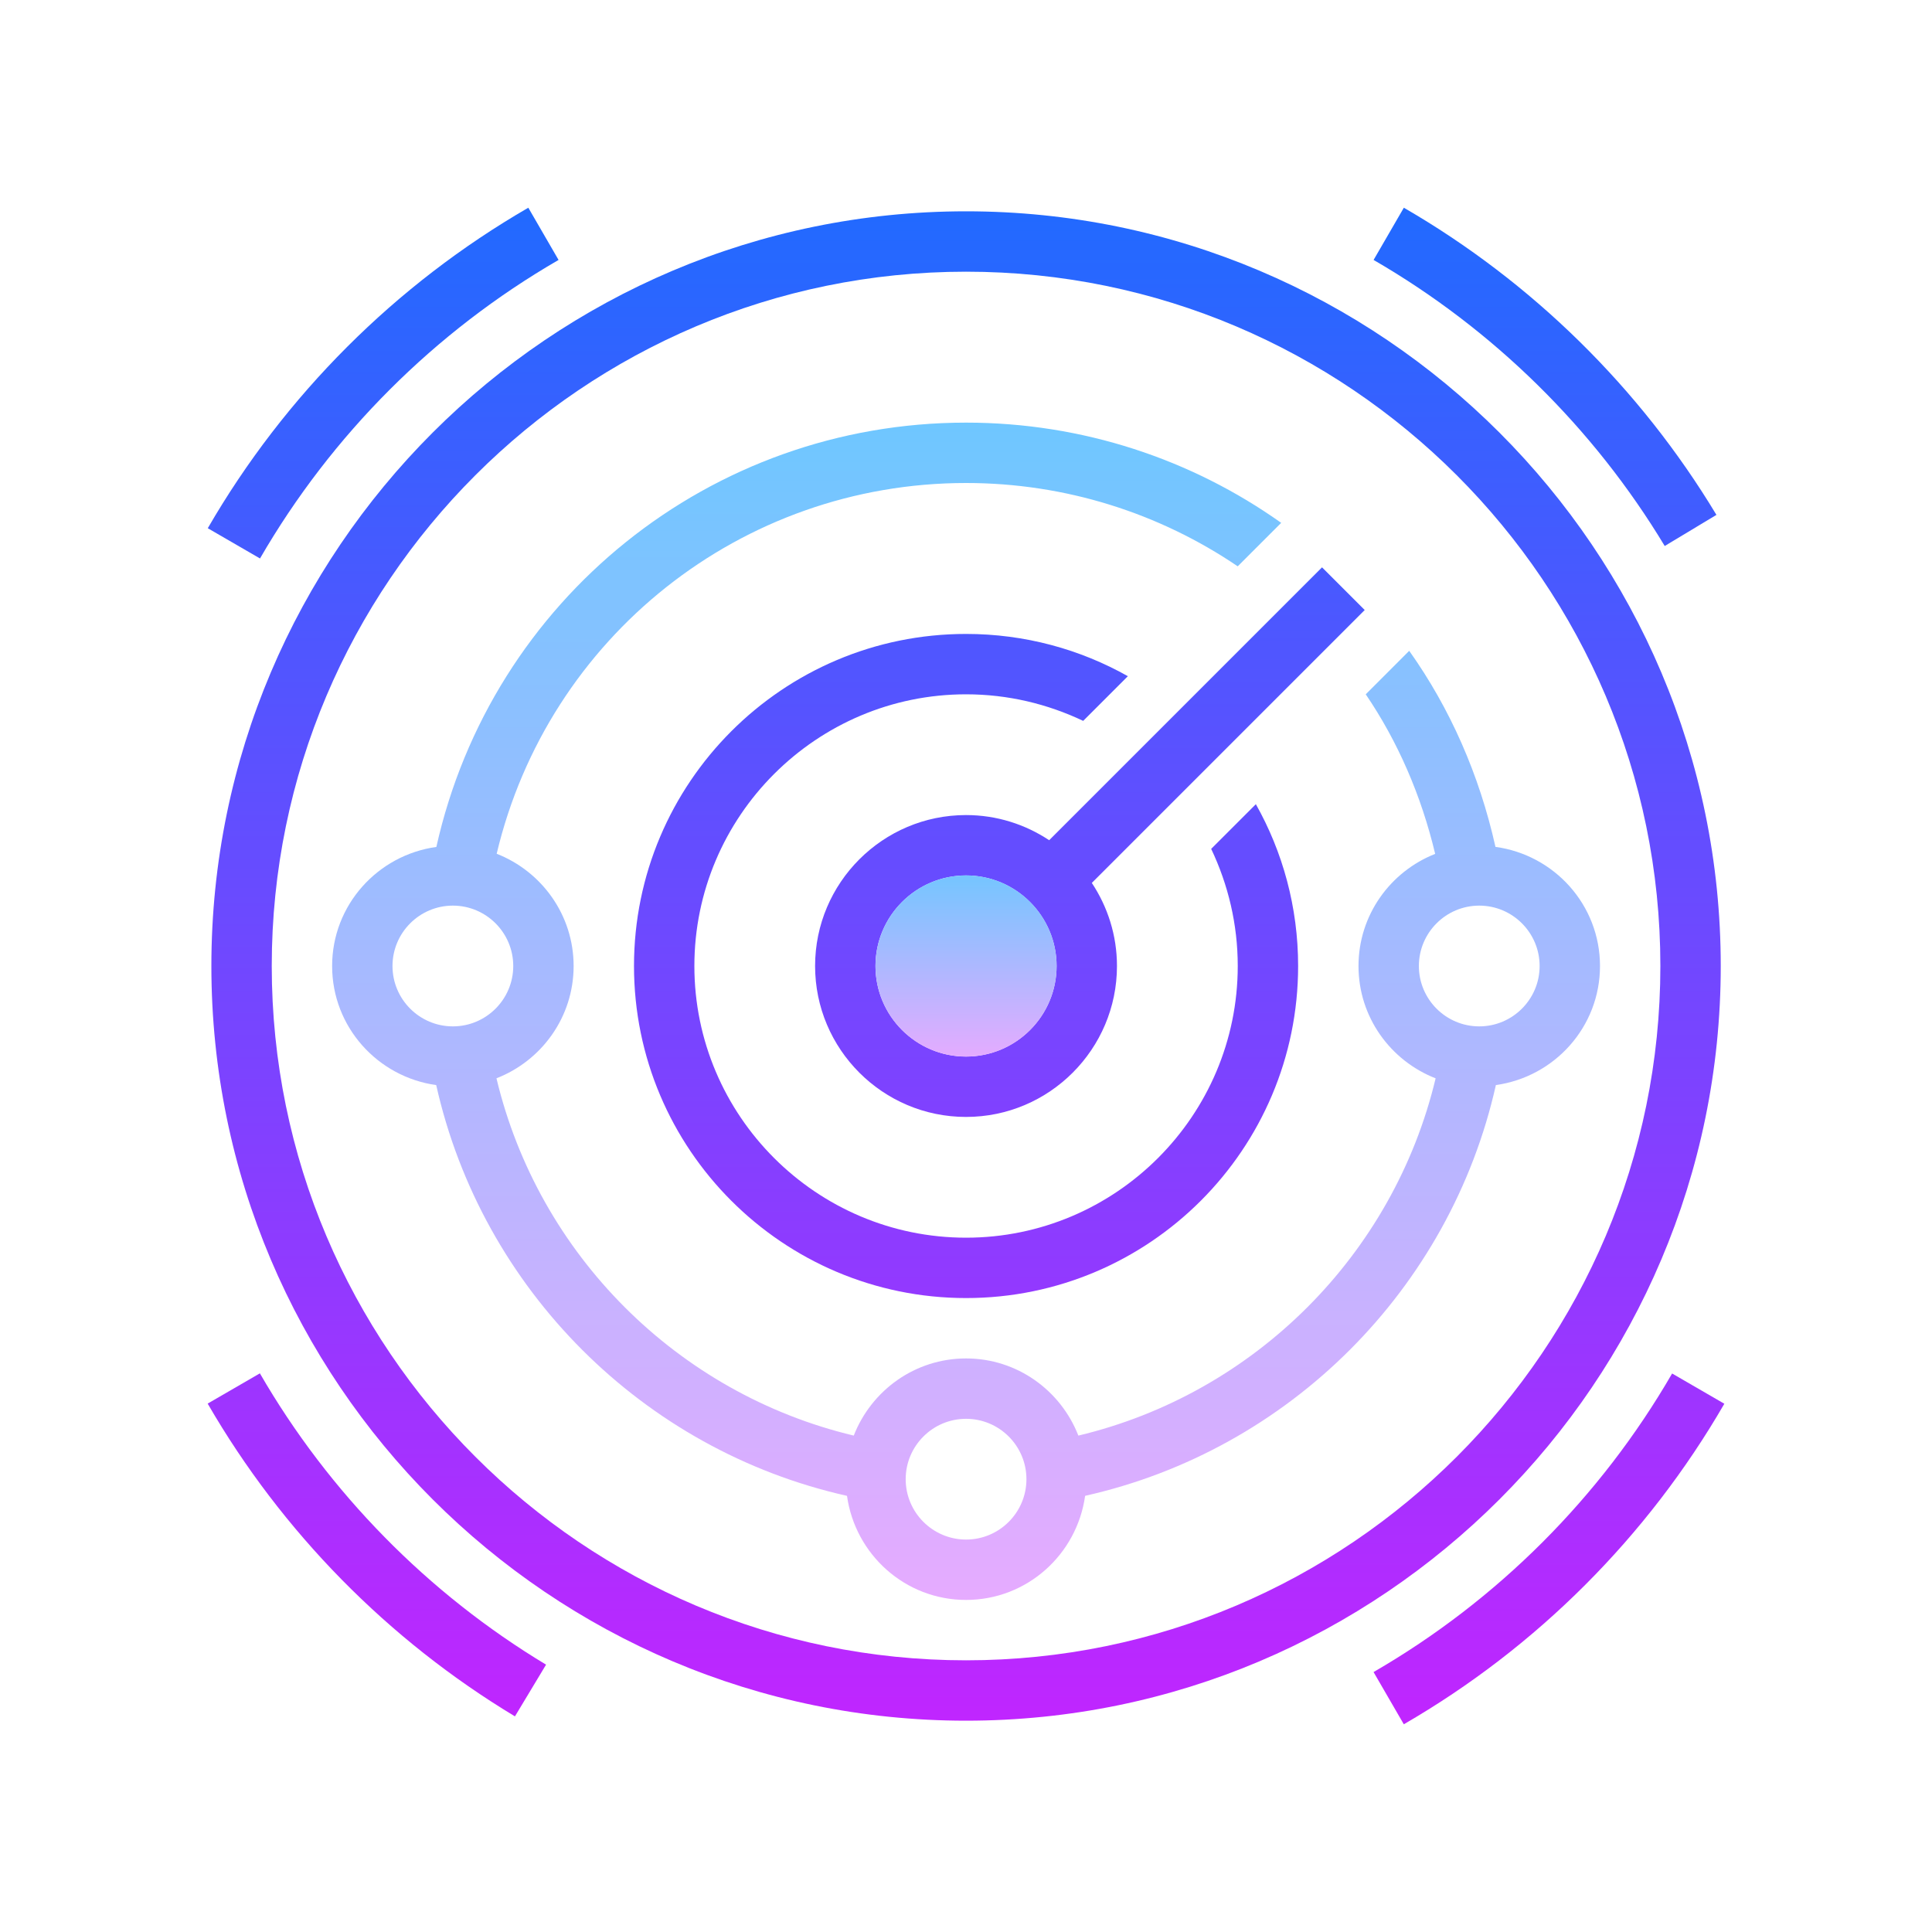 <?xml version="1.0" encoding="iso-8859-1"?>
<!-- Generator: Adobe Illustrator 20.1.0, SVG Export Plug-In . SVG Version: 6.00 Build 0)  -->
<svg xmlns="http://www.w3.org/2000/svg" xmlns:xlink="http://www.w3.org/1999/xlink" version="1.1" id="&#1057;&#1083;&#1086;&#1081;_1" x="0px" y="0px" viewBox="0 0 64 64" style="enable-background:new 0 0 64 64;" xml:space="preserve">
<linearGradient id="SVGID_1__52998" gradientUnits="userSpaceOnUse" x1="32.002" y1="4.667" x2="32.002" y2="59.509" spreadMethod="reflect">
	<stop offset="0" style="stop-color:#1A6DFF"/>
	<stop offset="1" style="stop-color:#C822FF"/>
</linearGradient>
<path style="fill:url(#SVGID_1__52998);" d="M57.002,32c0-13.785-11.215-25-25-25s-25,11.215-25,25s11.215,25,25,25  S57.002,45.785,57.002,32z M32.002,55c-12.683,0-23-10.317-23-23s10.317-23,23-23s23,10.317,23,23S44.685,55,32.002,55z"/>
<linearGradient id="SVGID_2__52998" gradientUnits="userSpaceOnUse" x1="51.181" y1="4.667" x2="51.181" y2="59.509" spreadMethod="reflect">
	<stop offset="0" style="stop-color:#1A6DFF"/>
	<stop offset="1" style="stop-color:#C822FF"/>
</linearGradient>
<path style="fill:url(#SVGID_2__52998);" d="M55.146,18.087l1.713-1.031c-2.53-4.201-6.111-7.72-10.355-10.175l-1.002,1.73  C49.454,10.898,52.789,14.175,55.146,18.087z"/>
<linearGradient id="SVGID_3__52998" gradientUnits="userSpaceOnUse" x1="12.693" y1="4.667" x2="12.693" y2="59.509" spreadMethod="reflect">
	<stop offset="0" style="stop-color:#1A6DFF"/>
	<stop offset="1" style="stop-color:#C822FF"/>
</linearGradient>
<path style="fill:url(#SVGID_3__52998);" d="M18.503,8.611l-1.002-1.73C13.102,9.425,9.43,13.096,6.883,17.498l1.73,1.002  C10.985,14.4,14.405,10.981,18.503,8.611z"/>
<linearGradient id="SVGID_4__52998" gradientUnits="userSpaceOnUse" x1="12.484" y1="4.667" x2="12.484" y2="59.509" spreadMethod="reflect">
	<stop offset="0" style="stop-color:#1A6DFF"/>
	<stop offset="1" style="stop-color:#C822FF"/>
</linearGradient>
<path style="fill:url(#SVGID_4__52998);" d="M8.609,45.494l-1.73,1.002c2.455,4.246,5.975,7.829,10.179,10.361l1.031-1.713  C14.174,52.786,10.896,49.449,8.609,45.494z"/>
<linearGradient id="SVGID_5__52998" gradientUnits="userSpaceOnUse" x1="51.311" y1="4.667" x2="51.311" y2="59.509" spreadMethod="reflect">
	<stop offset="0" style="stop-color:#1A6DFF"/>
	<stop offset="1" style="stop-color:#C822FF"/>
</linearGradient>
<path style="fill:url(#SVGID_5__52998);" d="M55.391,45.499c-2.371,4.098-5.79,7.518-9.89,9.89l1.002,1.73  c4.401-2.546,8.073-6.218,10.618-10.618L55.391,45.499z"/>
<linearGradient id="SVGID_6__52998" gradientUnits="userSpaceOnUse" x1="32.002" y1="4.667" x2="32.002" y2="59.509" spreadMethod="reflect">
	<stop offset="0" style="stop-color:#1A6DFF"/>
	<stop offset="1" style="stop-color:#C822FF"/>
</linearGradient>
<path style="fill:url(#SVGID_6__52998);" d="M40.122,28.12c0.56,1.18,0.88,2.49,0.88,3.88c0,4.96-4.04,9-9,9s-9-4.04-9-9s4.04-9,9-9  c1.39,0,2.7,0.32,3.88,0.88l1.48-1.48c-1.58-0.89-3.41-1.4-5.36-1.4c-6.07,0-11,4.93-11,11c0,6.07,4.93,11,11,11s11-4.93,11-11  c0-1.95-0.51-3.78-1.4-5.36L40.122,28.12z"/>
<linearGradient id="SVGID_7__52998" gradientUnits="userSpaceOnUse" x1="36.105" y1="4.667" x2="36.105" y2="59.509" spreadMethod="reflect">
	<stop offset="0" style="stop-color:#1A6DFF"/>
	<stop offset="1" style="stop-color:#C822FF"/>
</linearGradient>
<path style="fill:url(#SVGID_7__52998);" d="M34.755,27.833C33.964,27.309,33.019,27,32.001,27c-2.757,0-5,2.243-5,5s2.243,5,5,5  s5-2.243,5-5c0-1.017-0.309-1.962-0.833-2.752l9.04-9.04l-1.414-1.414L34.755,27.833z M32.001,35c-1.654,0-3-1.346-3-3s1.346-3,3-3  s3,1.346,3,3S33.656,35,32.001,35z"/>
<linearGradient id="SVGID_8__52998" gradientUnits="userSpaceOnUse" x1="32.002" y1="13.5" x2="32.002" y2="53.051" spreadMethod="reflect">
	<stop offset="0" style="stop-color:#6DC7FF"/>
	<stop offset="1" style="stop-color:#E6ABFF"/>
</linearGradient>
<path style="fill:url(#SVGID_8__52998);" d="M53.002,32c0-2.022-1.513-3.681-3.463-3.946c-0.534-2.392-1.504-4.591-2.857-6.495L45.242,23  c1.065,1.568,1.84,3.355,2.3,5.286c-1.484,0.585-2.54,2.025-2.54,3.715c0,1.695,1.063,3.138,2.555,3.72  c-1.393,5.839-5.997,10.443-11.835,11.835C35.14,46.063,33.697,45,32.002,45s-3.138,1.063-3.72,2.556  c-5.838-1.392-10.443-5.997-11.836-11.836c1.492-0.581,2.556-2.024,2.556-3.72c0-1.693-1.061-3.135-2.549-3.718  C18.155,21.113,24.541,16,32.001,16c3.31,0,6.42,1.01,9,2.76l1.44-1.44c-2.96-2.1-6.57-3.32-10.44-3.32  c-8.473,0-15.716,5.862-17.546,14.056c-1.945,0.27-3.453,1.926-3.453,3.945c0,2.017,1.505,3.672,3.448,3.944  c1.515,6.761,6.846,12.093,13.608,13.607C28.329,51.495,29.985,53,32.002,53s3.673-1.505,3.944-3.449  c6.761-1.515,12.091-6.846,13.607-13.607C51.497,35.673,53.002,34.017,53.002,32z M13.002,32c0-1.103,0.897-2,2-2s2,0.897,2,2  s-0.897,2-2,2S13.002,33.103,13.002,32z M32.002,51c-1.103,0-2-0.897-2-2s0.897-2,2-2s2,0.897,2,2S33.104,51,32.002,51z M49.002,34  c-1.103,0-2-0.897-2-2s0.897-2,2-2s2,0.897,2,2S50.104,34,49.002,34z"/>
<linearGradient id="SVGID_9__52998" gradientUnits="userSpaceOnUse" x1="32.002" y1="28.583" x2="32.002" y2="35.086" spreadMethod="reflect">
	<stop offset="0" style="stop-color:#6DC7FF"/>
	<stop offset="1" style="stop-color:#E6ABFF"/>
</linearGradient>
<circle style="fill:url(#SVGID_9__52998);" cx="32.002" cy="32" r="3"/>
</svg>
